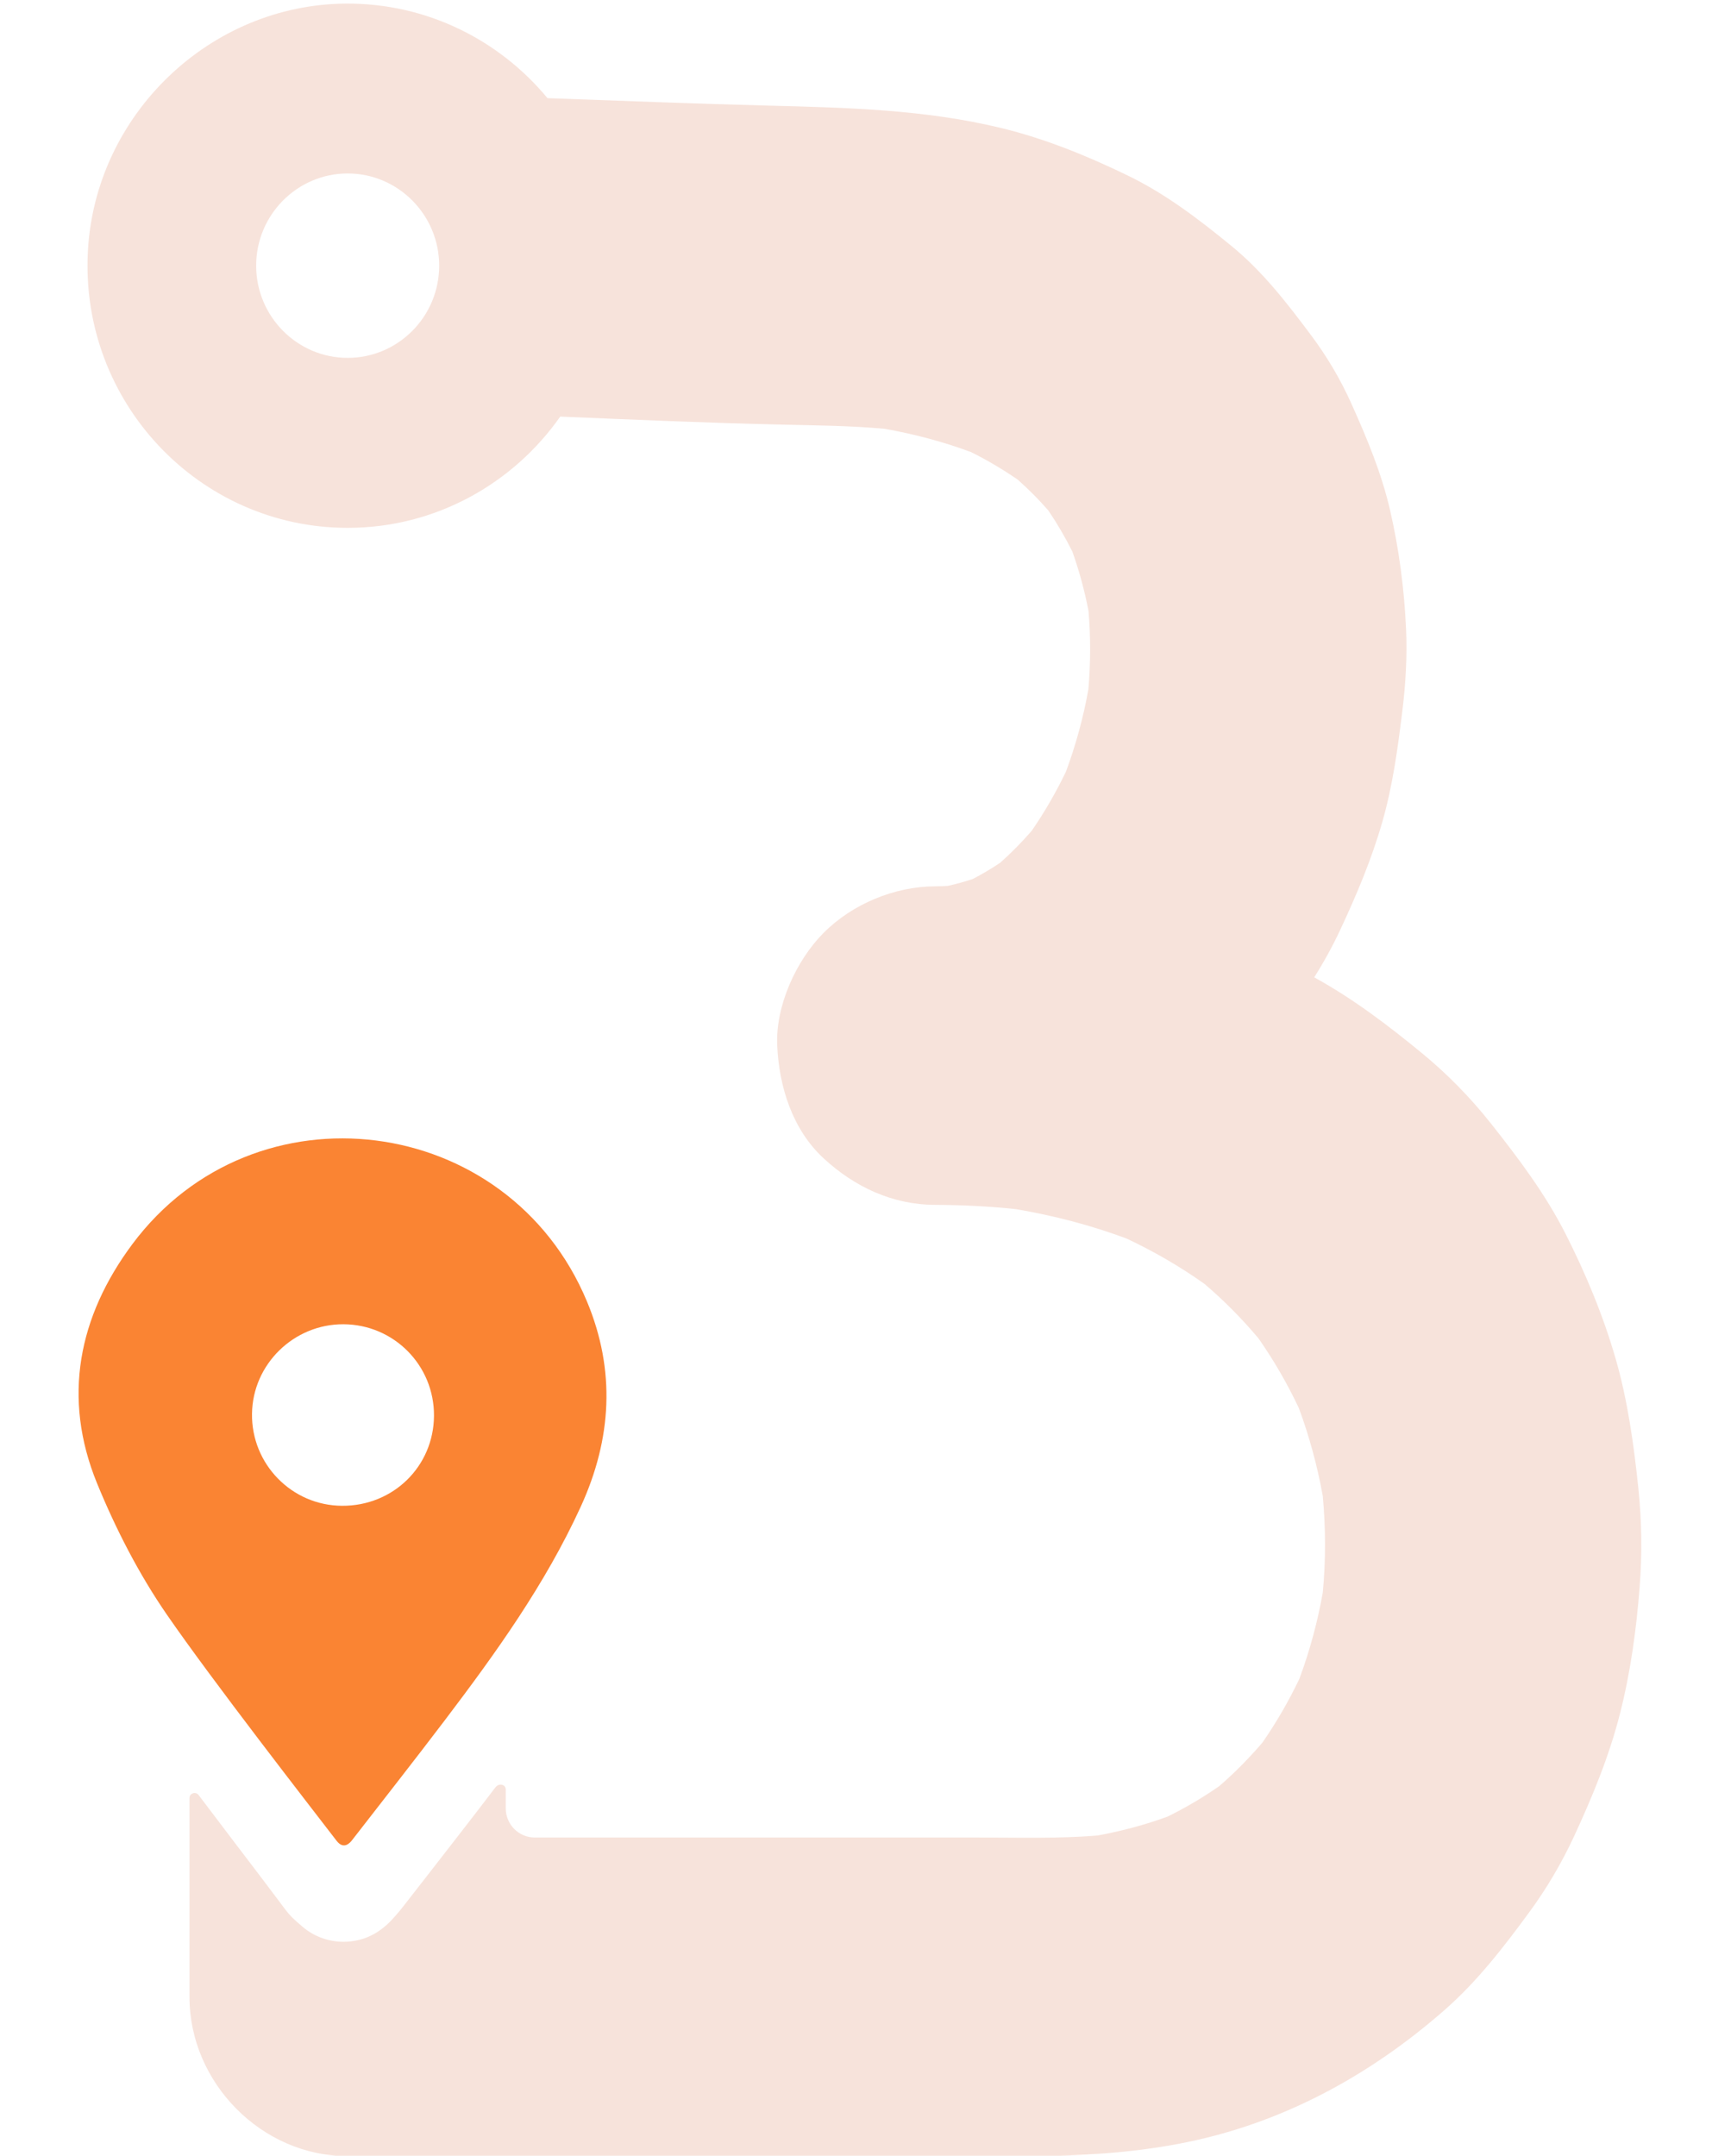 <svg width="166" height="209" viewBox="0 0 166 209" fill="none" xmlns="http://www.w3.org/2000/svg">
<g clip-path="url(#clip0_73_285)">
<path d="M158.848 144.173C158.406 140.004 157.829 135.804 156.666 131.759C155.461 127.579 153.763 123.483 151.797 119.615C149.82 115.725 147.236 112.303 144.539 108.891C142.563 106.402 140.329 104.12 137.879 102.108C134.574 99.391 131.177 96.809 127.43 94.755C128.367 93.272 129.211 91.737 129.952 90.151C131.537 86.77 133.01 83.264 134.039 79.666C135.038 76.181 135.521 72.613 135.964 69.025C136.293 66.349 136.458 63.653 136.335 60.967C136.16 57.119 135.655 53.23 134.79 49.486C133.967 45.908 132.557 42.517 131.054 39.177C129.983 36.782 128.645 34.521 127.07 32.426C124.723 29.294 122.396 26.286 119.359 23.808C116.199 21.225 112.997 18.778 109.322 17.004C105.39 15.096 101.283 13.426 97.031 12.4C89.64 10.616 82.166 10.439 74.62 10.242C67.445 10.056 60.26 9.776 53.085 9.516C48.421 3.885 41.401 0.307 33.567 0.349C20.369 0.421 9.221 11.103 8.521 24.378C7.749 39.011 19.34 51.177 33.711 51.177C42.214 51.177 49.749 46.904 54.32 40.391C61.485 40.691 68.66 41.003 75.825 41.169C79.15 41.241 82.465 41.272 85.779 41.573C88.631 42.081 91.431 42.818 94.138 43.824C95.713 44.601 97.227 45.504 98.678 46.499C99.728 47.433 100.727 48.428 101.653 49.496C102.518 50.772 103.29 52.1 103.98 53.479C104.649 55.356 105.163 57.275 105.544 59.224C105.761 61.755 105.75 64.285 105.534 66.816C105.05 69.544 104.319 72.209 103.362 74.802C102.405 76.803 101.293 78.722 100.037 80.547C99.09 81.636 98.071 82.673 96.99 83.638C96.125 84.219 95.24 84.747 94.313 85.224C93.521 85.484 92.718 85.712 91.904 85.888C91.493 85.909 91.091 85.93 90.69 85.93C86.747 85.94 82.64 87.641 79.85 90.451C77.194 93.127 75.186 97.524 75.362 101.372C75.537 105.365 76.844 109.513 79.85 112.293C82.856 115.072 86.531 116.804 90.69 116.814C93.305 116.825 95.909 116.949 98.513 117.229C102.168 117.851 105.771 118.785 109.24 120.081C111.886 121.326 114.418 122.788 116.806 124.489C118.69 126.096 120.43 127.859 122.026 129.757C123.518 131.894 124.826 134.155 125.937 136.509C126.967 139.288 127.739 142.151 128.264 145.065C128.542 148.166 128.552 151.277 128.264 154.378C127.759 157.24 126.998 160.051 125.989 162.768C124.959 164.925 123.765 166.989 122.406 168.949C121.109 170.463 119.709 171.884 118.206 173.181C116.621 174.28 114.953 175.265 113.224 176.116C111.021 176.924 108.756 177.526 106.45 177.951C102.59 178.273 98.688 178.148 94.818 178.148H80.869H55.514H51.849C50.295 178.148 49.039 176.883 49.039 175.317V173.492C49.039 172.984 48.37 172.849 48.04 173.284C45.91 176.084 43.717 178.895 41.606 181.612C40.752 182.701 39.908 183.8 39.053 184.889C38.837 185.169 38.6 185.449 38.312 185.771L38.158 185.947C37.262 186.974 36.109 187.773 34.781 188.084C34.297 188.198 33.803 188.26 33.32 188.26C31.765 188.26 30.262 187.679 29.119 186.611L28.996 186.507C28.687 186.238 28.162 185.802 27.647 185.107C26.083 183.012 24.497 180.928 22.912 178.853C21.708 177.267 20.483 175.649 19.258 174.031C18.969 173.658 18.372 173.855 18.372 174.332V186.3V193.601C18.372 201.95 25.393 209.043 33.7 209.043H89.279C98.802 209.043 108.437 209.52 117.753 207.063C126.143 204.854 133.617 200.539 140.113 194.835C143.263 192.066 145.805 188.768 148.286 185.387C149.975 183.085 151.426 180.617 152.631 178.024C154.401 174.197 156.038 170.246 157.078 166.139C158.097 162.146 158.663 157.997 158.982 153.891C159.239 150.644 159.188 147.398 158.848 144.173ZM33.711 34.697C28.821 34.697 24.837 30.684 24.837 25.757C24.837 20.831 28.821 16.818 33.711 16.818C38.6 16.818 42.584 20.831 42.584 25.757C42.584 30.694 38.6 34.697 33.711 34.697Z" fill="#F7E3DB"/>
<path d="M32.63 178.459C30.025 175.068 20.647 163.017 16.19 156.556C13.472 152.615 11.228 148.249 9.406 143.8C6.019 135.513 7.604 127.642 12.834 120.621C24.683 104.732 49.276 107.864 56.914 126.179C59.704 132.869 59.323 139.485 56.317 146.061C52.858 153.611 48.071 160.269 43.099 166.823C40.155 170.702 37.139 174.539 34.153 178.387C33.927 178.688 33.319 179.362 32.63 178.459ZM33.165 145.988C38.117 146.019 42.049 142.171 42.08 137.266C42.111 132.371 38.189 128.409 33.299 128.388C28.491 128.368 24.497 132.267 24.436 137.059C24.363 141.943 28.296 145.967 33.165 145.988Z" fill="#FA8433"/>
</g>
<defs>
<clipPath id="clip0_73_285">
<rect width="166" height="209" fill="white"/>
</clipPath>
</defs>
</svg>
